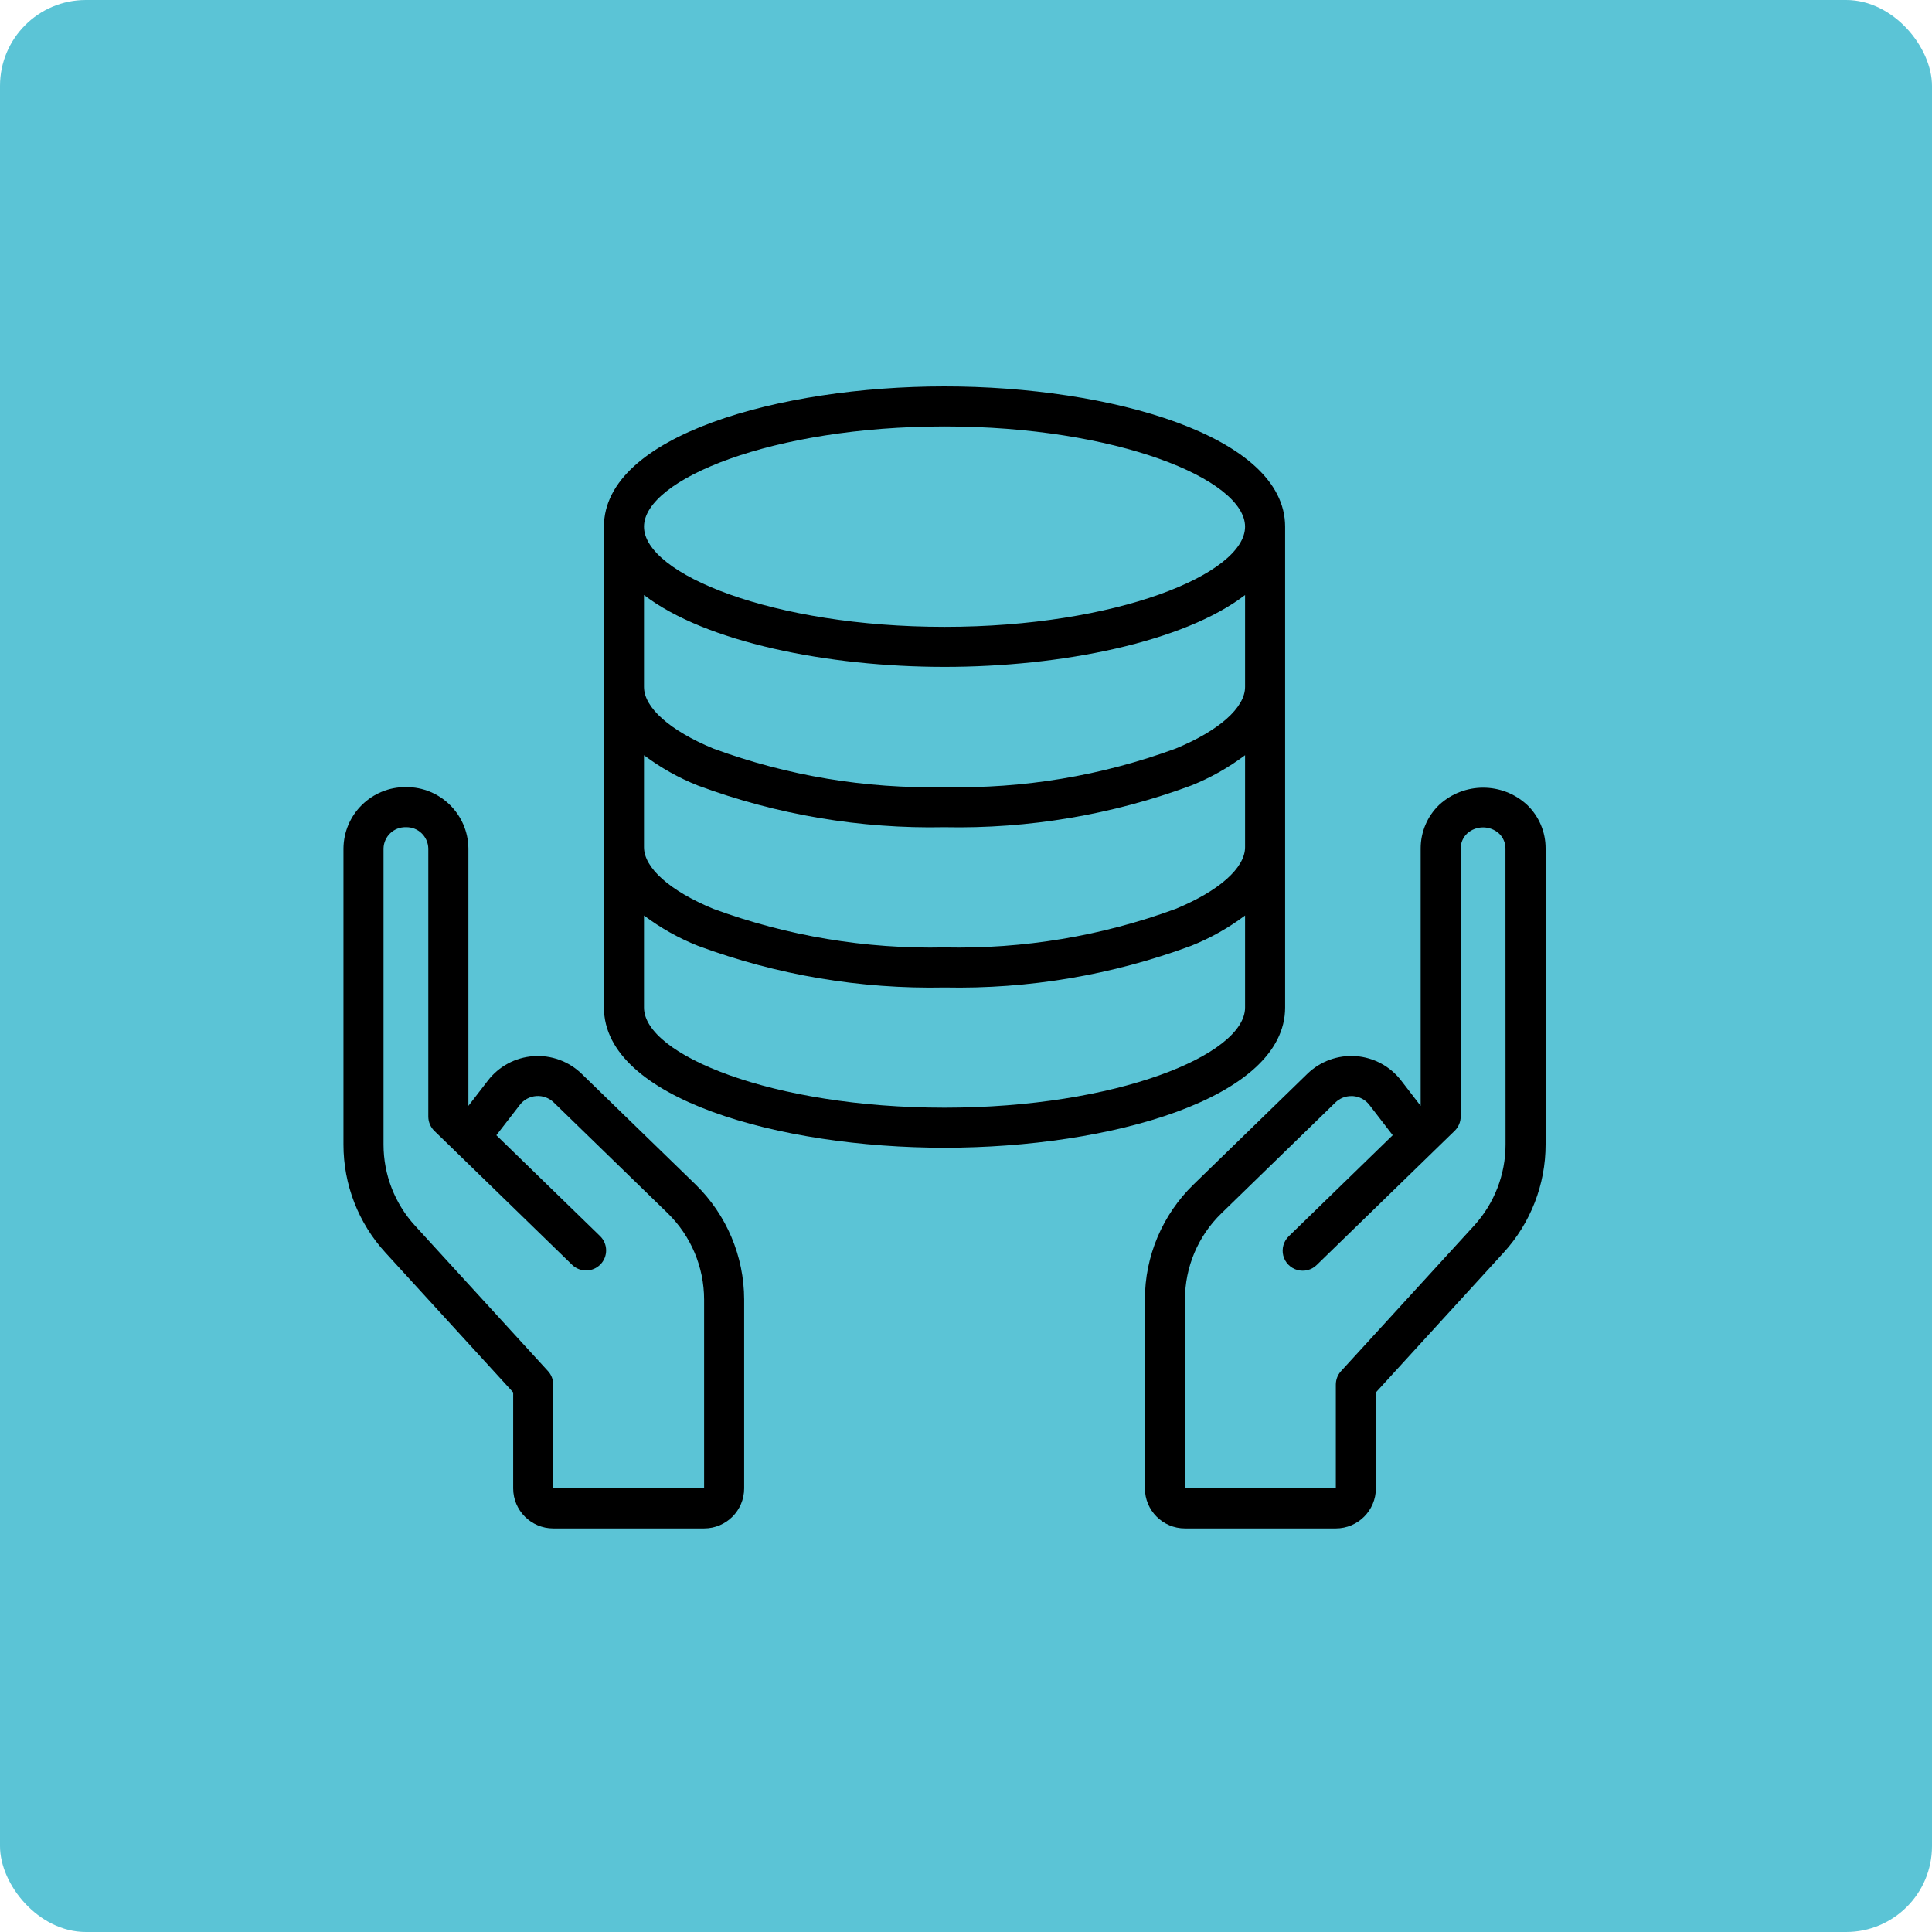 <svg width="45" height="45" viewBox="0 0 45 45" fill="none" xmlns="http://www.w3.org/2000/svg">
<rect width="45" height="45" rx="2" fill="#5BC4D6"/>
<path d="M13.547 25.01C13.248 24.72 12.838 24.57 12.422 24.6C12.005 24.63 11.621 24.835 11.366 25.166L10.91 25.758V19.761C10.901 18.965 10.251 18.327 9.455 18.333C8.659 18.327 8.008 18.965 8 19.761V26.659C7.999 27.592 8.349 28.492 8.98 29.179L11.953 32.432V34.667C11.953 35.182 12.371 35.6 12.886 35.6H16.4C16.916 35.6 17.333 35.182 17.333 34.667V30.268C17.331 29.26 16.924 28.296 16.203 27.591L13.547 25.01ZM16.4 34.667H12.886V32.251C12.886 32.135 12.843 32.022 12.764 31.936L9.667 28.549C9.194 28.033 8.933 27.358 8.933 26.659V19.761C8.941 19.48 9.175 19.259 9.455 19.267C9.735 19.259 9.968 19.481 9.976 19.761V26.006C9.976 26.132 10.027 26.252 10.116 26.34L10.604 26.813C10.609 26.818 10.614 26.823 10.619 26.828L13.329 29.463C13.514 29.639 13.807 29.634 13.986 29.45C14.164 29.267 14.162 28.974 13.98 28.794L11.561 26.442L12.107 25.736C12.199 25.615 12.339 25.54 12.491 25.529C12.642 25.518 12.791 25.573 12.9 25.68L15.555 28.261C16.095 28.79 16.399 29.513 16.4 30.268V34.667H16.4Z" fill="black"/>
<path d="M35.569 18.747C34.991 18.213 34.1 18.213 33.521 18.747C33.245 19.012 33.09 19.378 33.09 19.761V25.758L32.634 25.166C32.379 24.835 31.994 24.629 31.578 24.599C31.161 24.57 30.752 24.719 30.452 25.01L27.798 27.591C27.075 28.294 26.666 29.26 26.667 30.268V34.666C26.667 35.182 27.085 35.6 27.6 35.6H31.114C31.629 35.6 32.047 35.182 32.047 34.666V32.432L35.02 29.178C35.65 28.49 36 27.591 36 26.658V19.761C36.001 19.378 35.845 19.012 35.569 18.747ZM34.333 28.549L31.236 31.936C31.157 32.022 31.114 32.134 31.114 32.251V34.666H27.6V30.268C27.6 29.512 27.906 28.788 28.448 28.262L31.103 25.68C31.202 25.584 31.334 25.529 31.473 25.53C31.486 25.53 31.499 25.53 31.511 25.53C31.663 25.54 31.803 25.615 31.895 25.735L32.439 26.441L30.02 28.793C29.899 28.909 29.849 29.081 29.889 29.244C29.93 29.406 30.055 29.535 30.216 29.58C30.378 29.625 30.551 29.581 30.67 29.463L33.381 26.826L33.396 26.811L33.882 26.339C33.972 26.251 34.023 26.13 34.022 26.004V19.761C34.023 19.63 34.076 19.506 34.17 19.416C34.382 19.223 34.705 19.223 34.917 19.416C35.011 19.506 35.065 19.631 35.065 19.761L35.067 26.659C35.067 27.358 34.805 28.032 34.333 28.549Z" fill="black"/>
<path d="M29.933 23.467V12.267C29.933 10.145 25.846 9 22 9C18.154 9 14.067 10.145 14.067 12.267V23.467C14.067 25.589 18.154 26.733 22 26.733C25.846 26.733 29.933 25.589 29.933 23.467ZM29 23.467C29 24.568 26.006 25.8 22 25.8C17.994 25.8 15 24.568 15 23.467V21.324C15.386 21.614 15.808 21.852 16.257 22.03C18.093 22.711 20.042 23.04 22 23C23.957 23.04 25.904 22.711 27.74 22.031C28.19 21.852 28.613 21.614 29 21.324V23.467ZM29 19.733C29 20.214 28.396 20.751 27.382 21.17C25.66 21.803 23.834 22.107 22 22.067C20.165 22.107 18.338 21.802 16.616 21.169C15.604 20.751 15 20.214 15 19.733V17.591C15.386 17.881 15.808 18.118 16.257 18.297C18.093 18.978 20.042 19.307 22 19.267C23.957 19.307 25.904 18.978 27.74 18.298C28.19 18.119 28.613 17.881 29 17.59V19.733ZM29 16C29 16.481 28.396 17.017 27.382 17.436C25.66 18.069 23.834 18.374 22 18.333C20.165 18.374 18.338 18.069 16.616 17.436C15.604 17.017 15 16.481 15 16V13.859C16.425 14.953 19.27 15.533 22 15.533C24.73 15.533 27.575 14.953 29 13.859V16ZM22 14.6C17.994 14.6 15 13.368 15 12.267C15 11.165 17.994 9.933 22 9.933C26.006 9.933 29 11.165 29 12.267C29 13.368 26.006 14.6 22 14.6Z" fill="black"/>
</svg>
